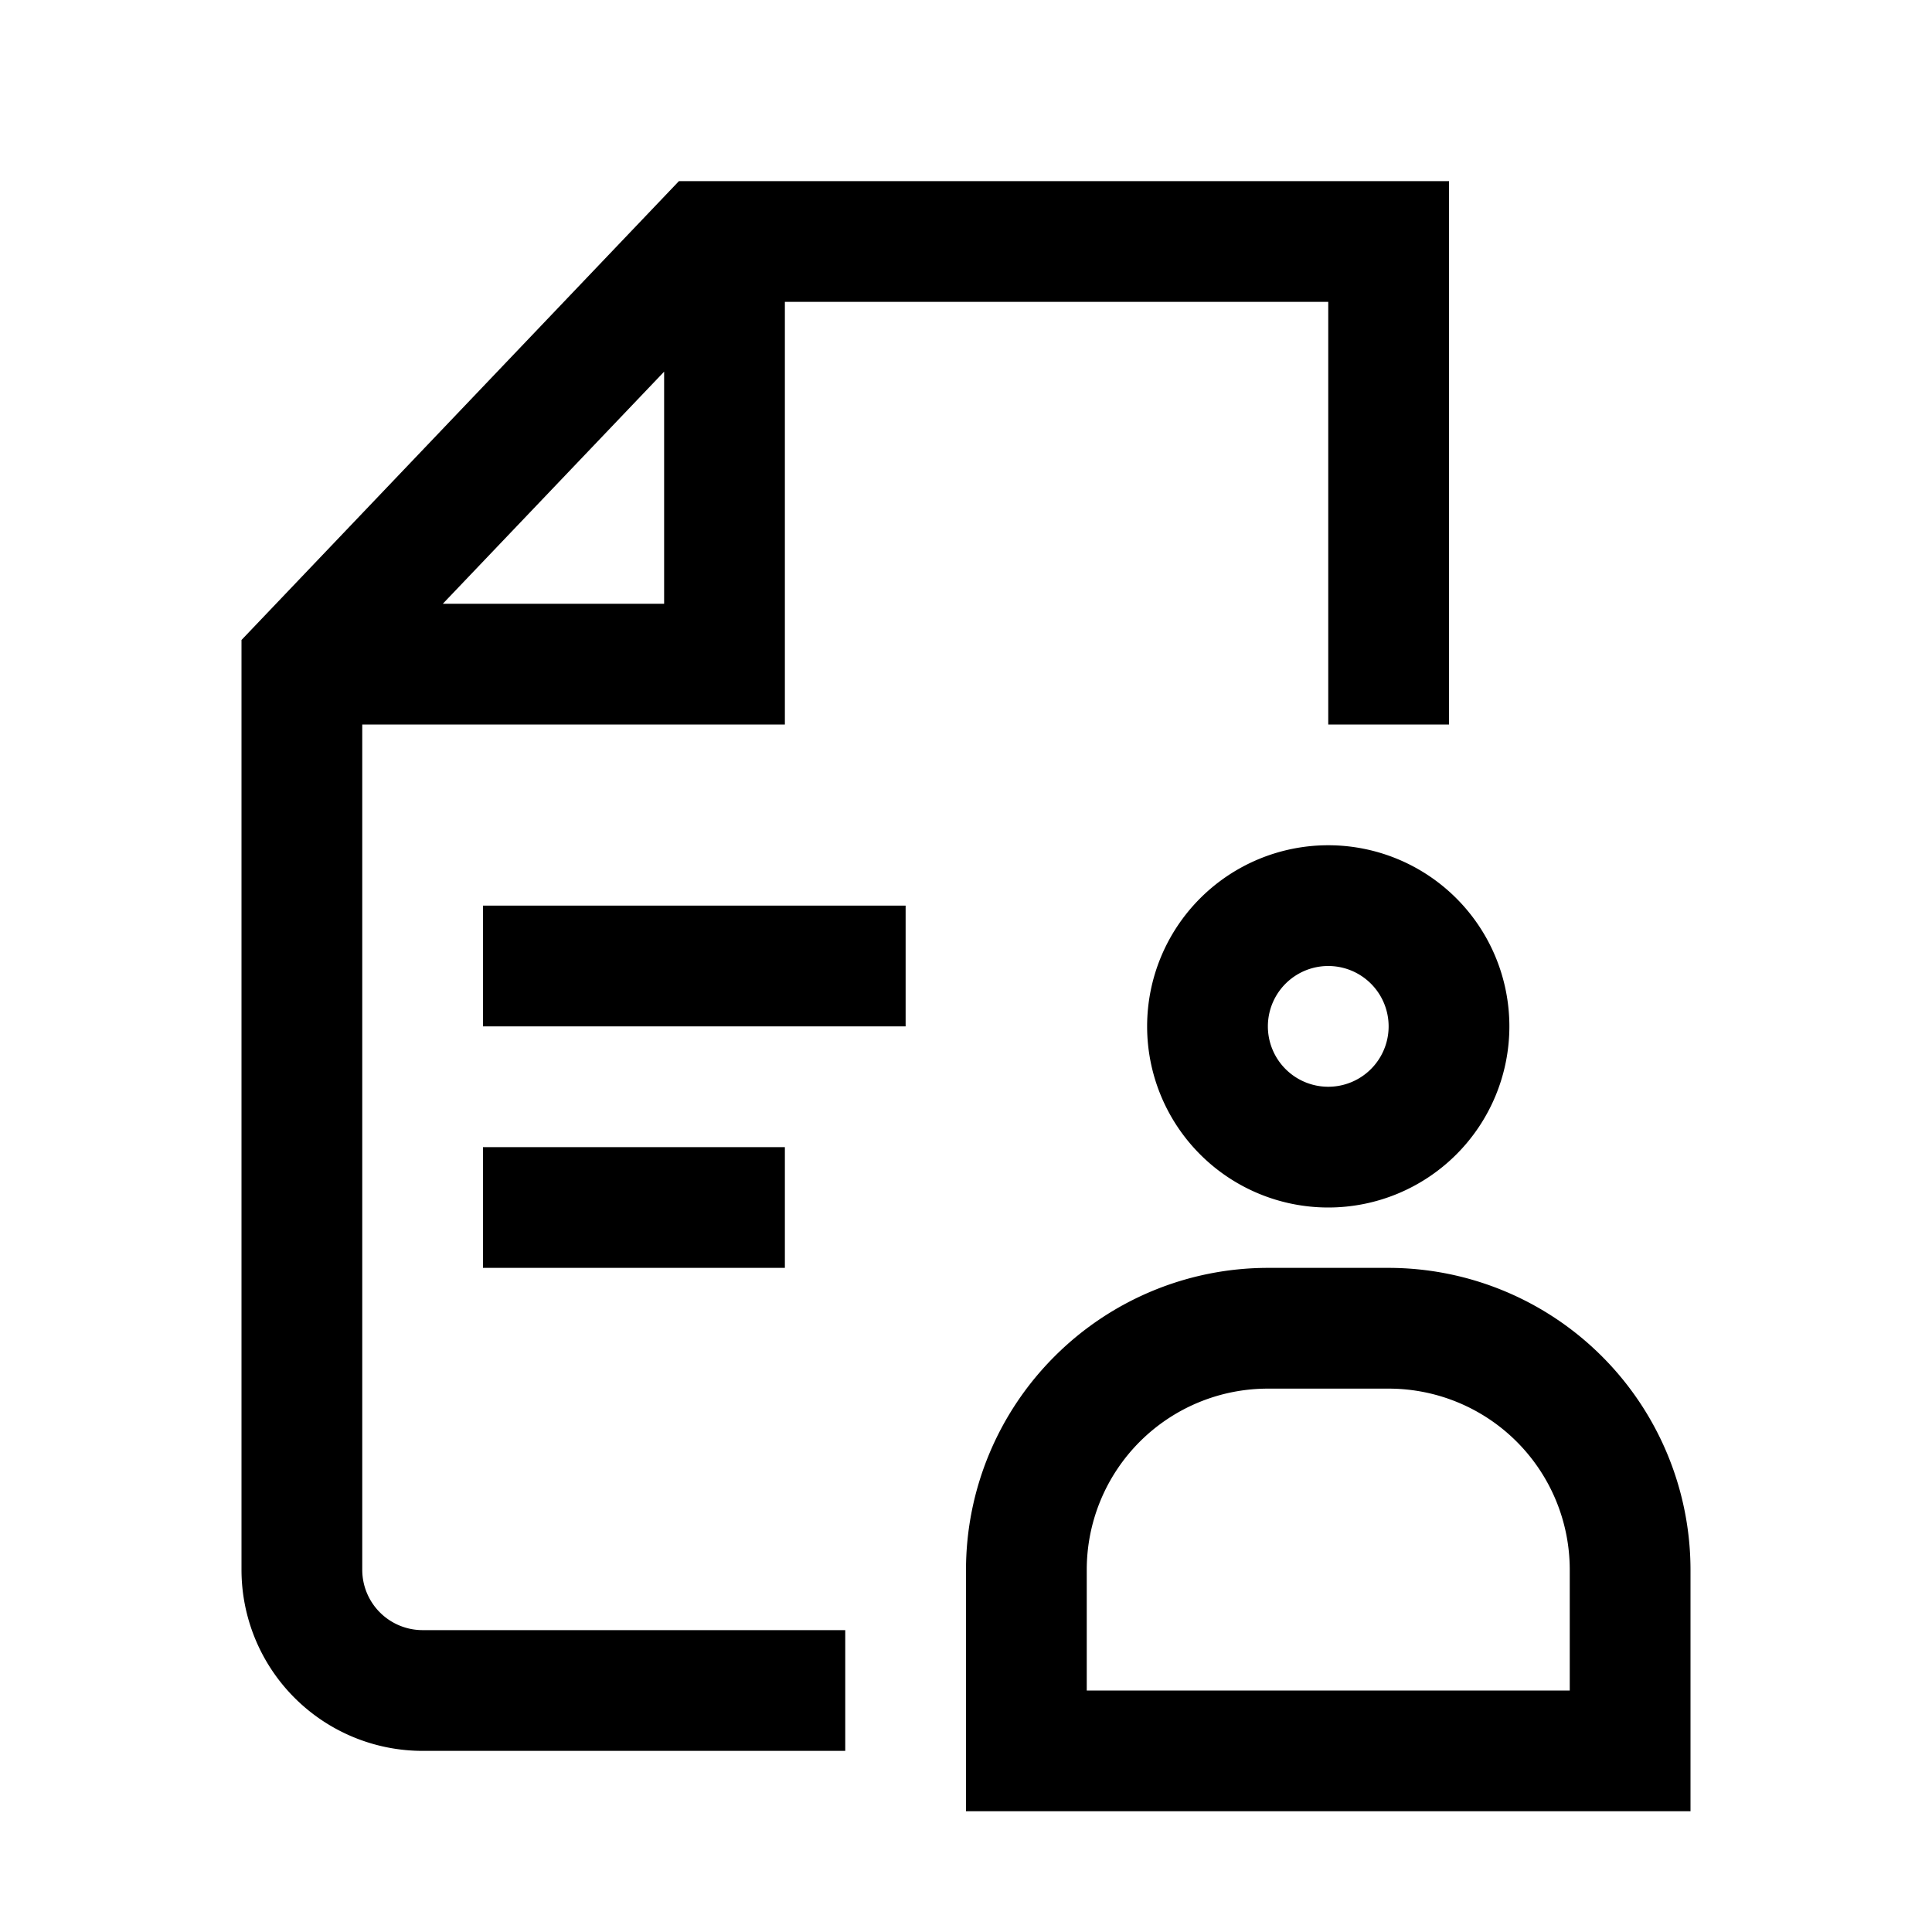 <svg xmlns="http://www.w3.org/2000/svg" width="24" height="24"><path fill-rule="evenodd" d="M4.5 19.5V9h5.25V3.75h6.75V9H18V2.25H8.434L3 7.95V19.5a2.25 2.25 0 0 0 2.25 2.25h5.25v-1.5H5.25a.75.75 0 0 1-.75-.75m1.001-12L8.25 4.617V7.5zM6 11.25h5.25v1.5H6zm3.75 3H6v1.5h3.75zm4.5-1.5a2.25 2.25 0 1 0 4.5 0 2.25 2.25 0 0 0-4.5 0m3 0a.75.75 0 1 1-1.5 0 .75.75 0 0 1 1.5 0m-4.15 4.1a3.75 3.75 0 0 1 2.65-1.1h1.5A3.754 3.754 0 0 1 21 19.5v3h-9v-3a3.75 3.75 0 0 1 1.1-2.65m1.059 1.059A2.25 2.25 0 0 0 13.5 19.5V21h6v-1.5a2.25 2.25 0 0 0-2.25-2.25h-1.5a2.25 2.25 0 0 0-1.591.659" clip-rule="evenodd"/></svg>